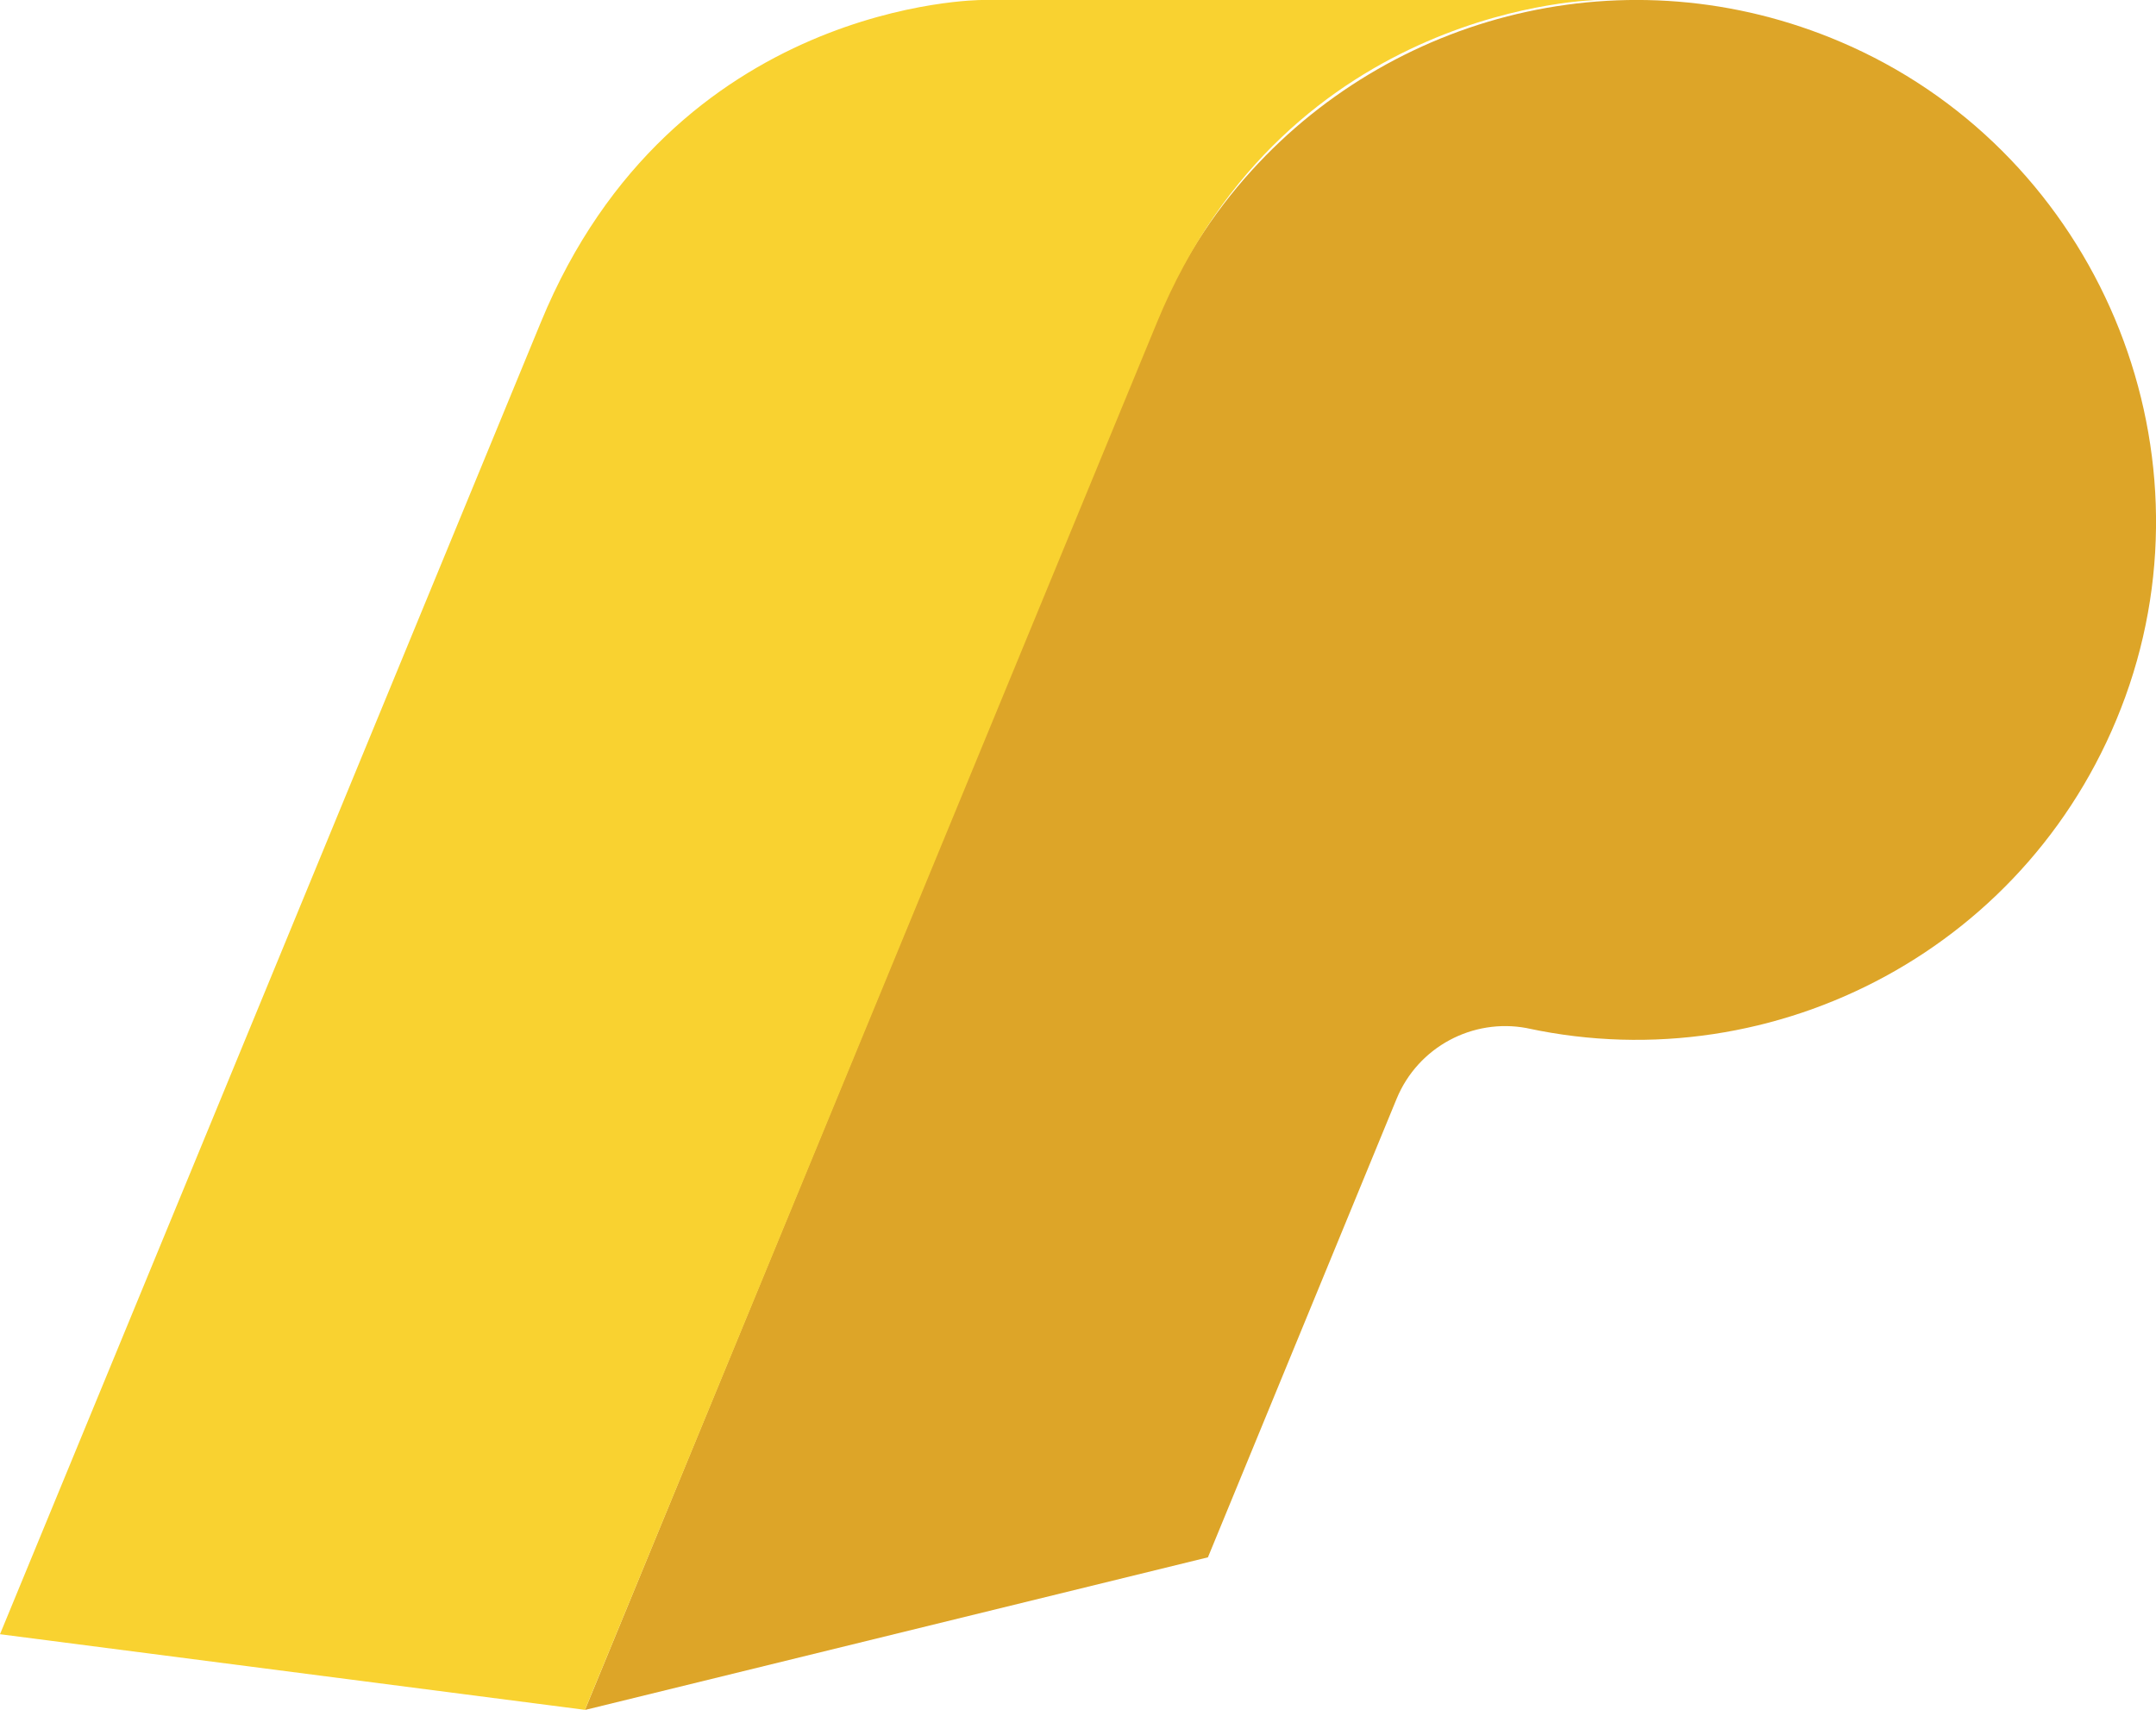 <svg viewBox="0 0 155.07 122.99" xmlns="http://www.w3.org/2000/svg"><path d="m152.86 50.13c-6.52 17.95-25.13 27.67-42.97 23.84-.03-.01-.06-.01-.09-.02-3.85-.72-7.8 1.33-9.35 5.09l-13.57 32.98-44.81 10.98 41.06-99.82c1.7-4.12 4.05-7.79 6.89-10.91 10.57-11.65 27.85-15.84 43.13-8.92 17.65 7.99 26.32 28.56 19.71 46.78z" fill="#dda528"/><path d="m70.62 0h44.32s-22.26.24-31.72 23.18-41.15 99.81-41.15 99.81l-42.07-5.44s29.36-71.19 38.9-94.37 31.72-23.18 31.72-23.18z" fill="#f9d230"/></svg>